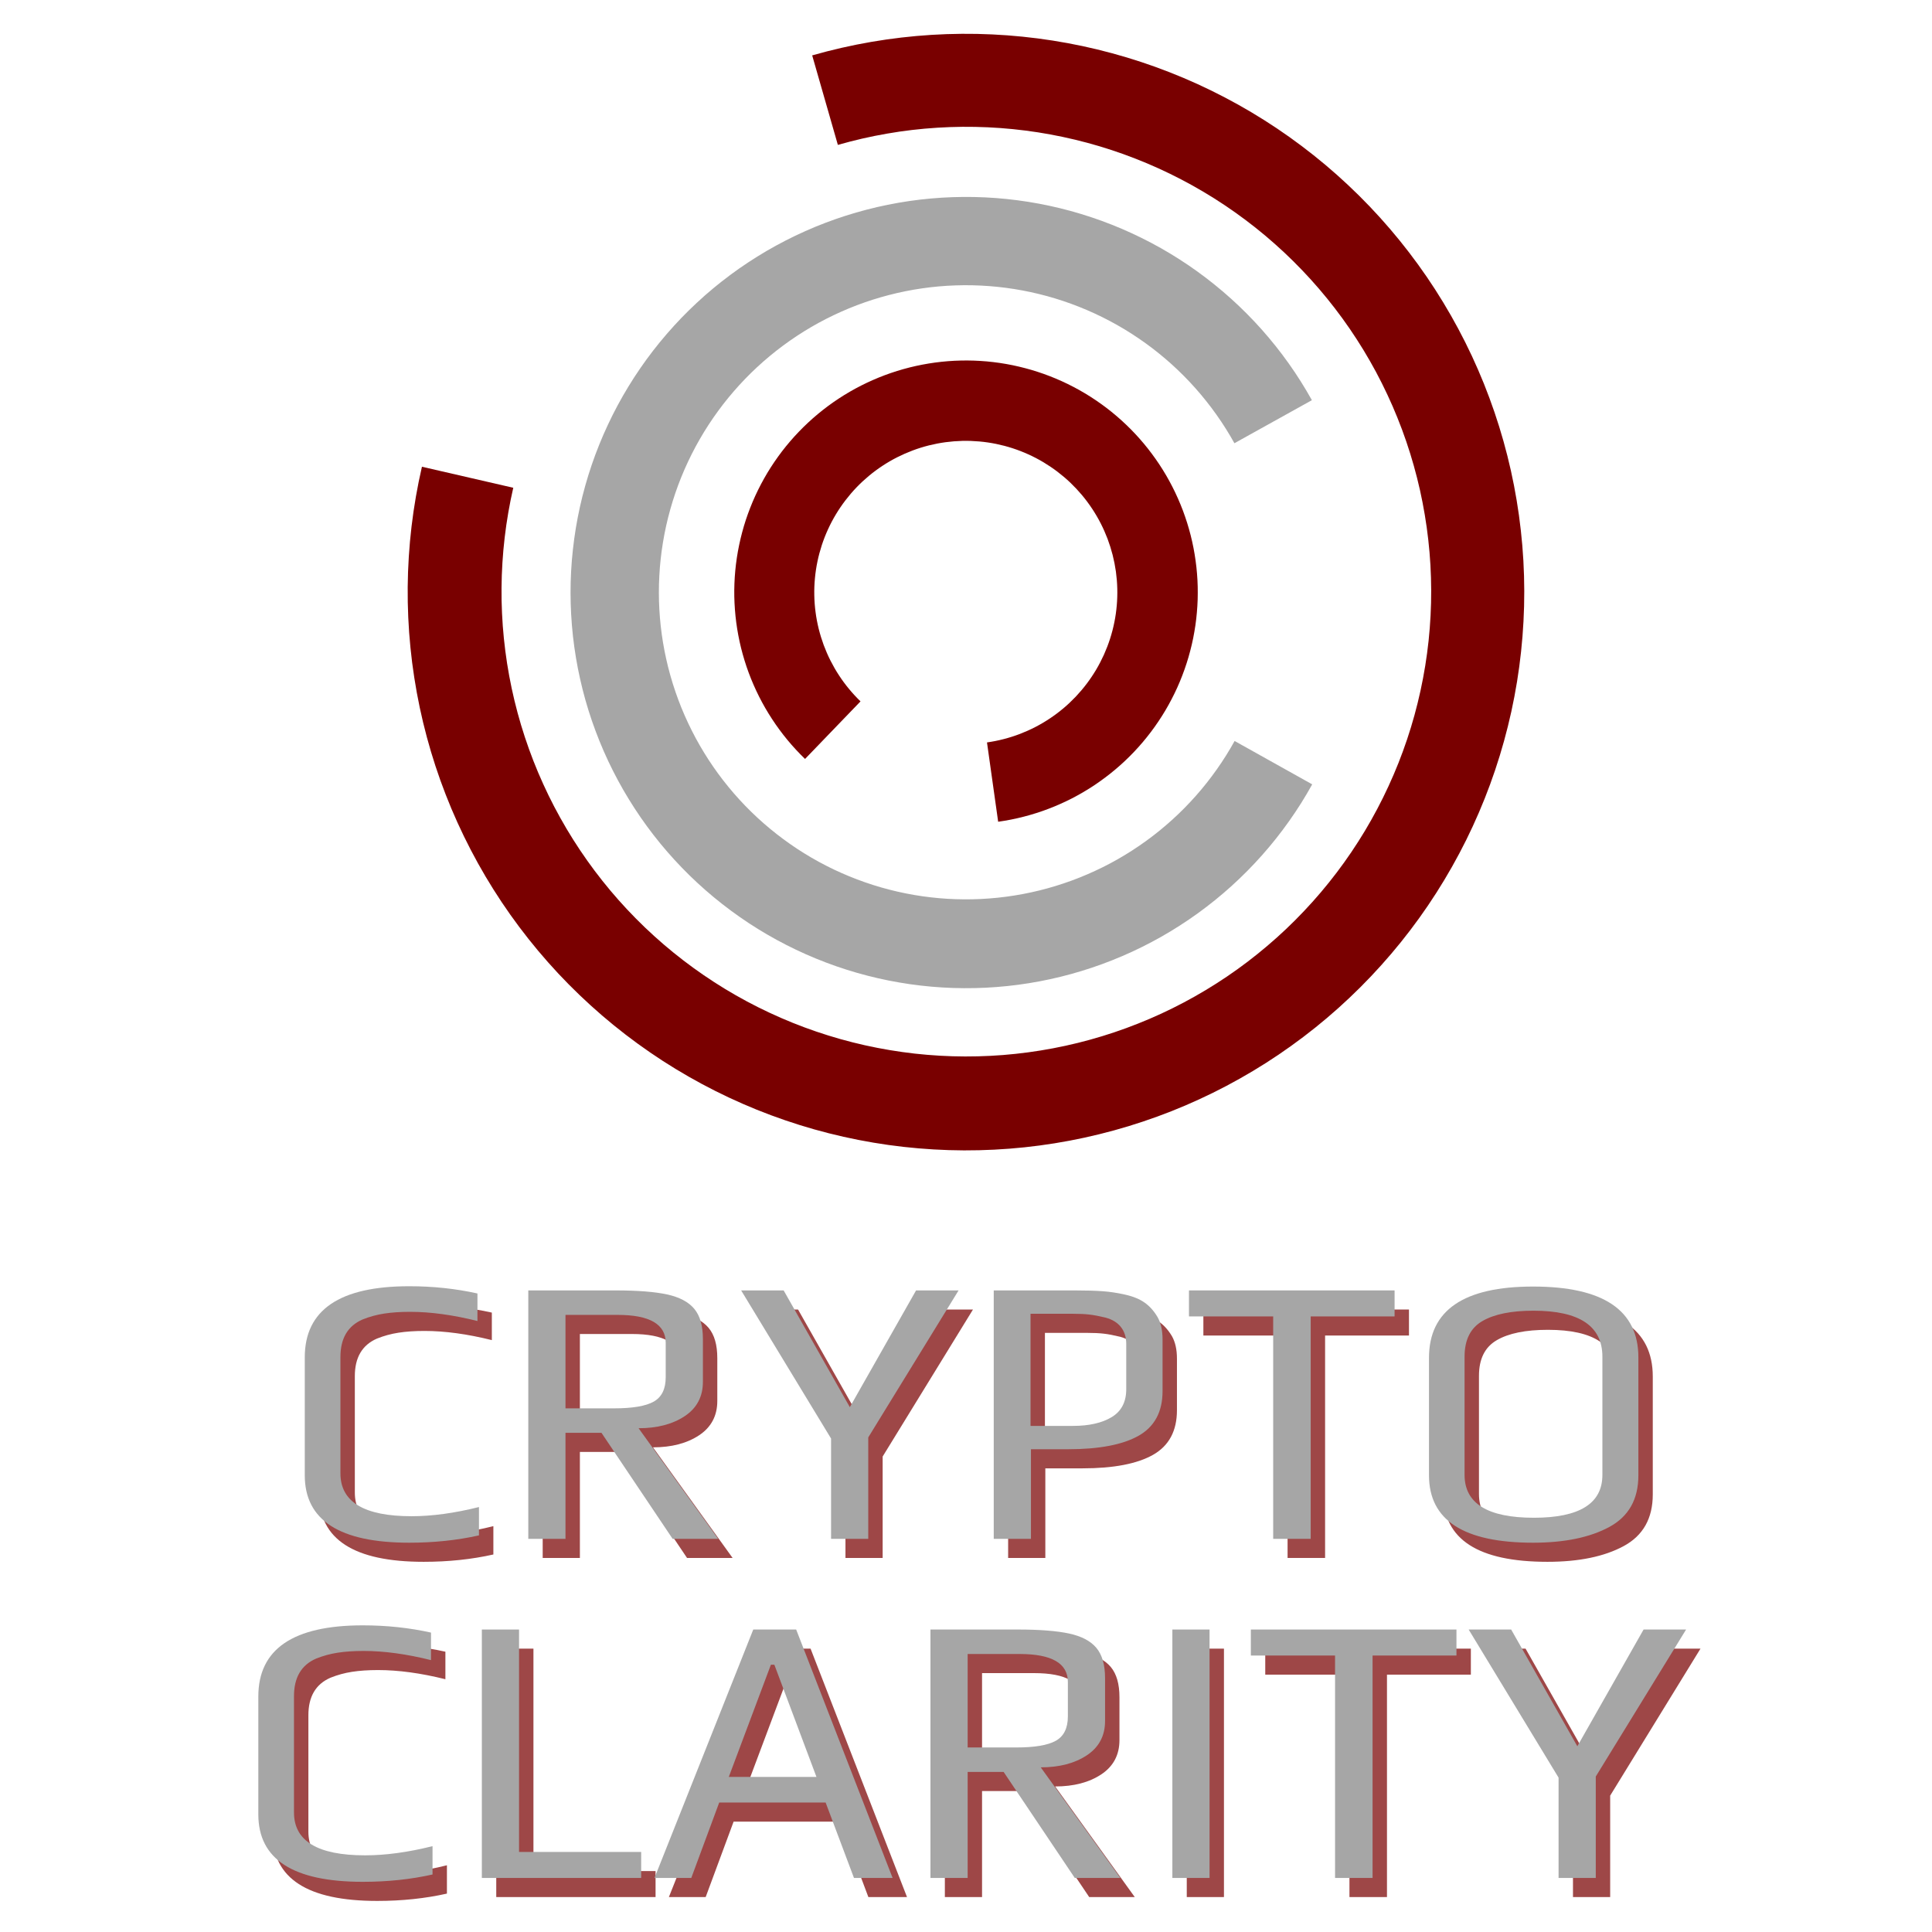 <?xml version="1.0" encoding="UTF-8"?><svg xmlns="http://www.w3.org/2000/svg" xmlns:xlink="http://www.w3.org/1999/xlink" contentScriptType="text/ecmascript" width="375" zoomAndPan="magnify" contentStyleType="text/css" viewBox="0 0 375 375" height="375" preserveAspectRatio="xMidYMid meet" version="1.0"><defs><g><g id="glyph-0-0"/><g id="glyph-0-1"/><g id="glyph-0-2"><path d="M 25.031 0.75 C 11.508 0.75 4.75 -3.609 4.75 -12.328 L 4.75 -35.219 C 4.75 -44.426 11.508 -49.031 25.031 -49.031 C 29.645 -49.031 34.055 -48.562 38.266 -47.625 L 38.266 -42.281 C 33.504 -43.469 29.145 -44.062 25.188 -44.062 C 23.258 -44.062 21.578 -43.945 20.141 -43.719 C 18.703 -43.5 17.312 -43.117 15.969 -42.578 C 13.102 -41.336 11.672 -38.91 11.672 -35.297 L 11.672 -12.703 C 11.672 -7.16 16.273 -4.391 25.484 -4.391 C 29.441 -4.391 33.801 -4.984 38.562 -6.172 L 38.562 -0.672 C 34.352 0.273 29.844 0.75 25.031 0.75 Z M 25.031 0.75 "/></g><g id="glyph-0-3"><path d="M 6.234 -48.219 L 13.453 -48.219 L 13.453 -5.047 L 37.156 -5.047 L 37.156 0 L 6.234 0 Z M 6.234 -48.219 "/></g><g id="glyph-0-4"><path d="M 20.281 -48.219 L 28.609 -48.219 L 47.328 0 L 39.828 0 L 34.328 -14.641 L 13.672 -14.641 L 8.25 0 L 1.109 0 Z M 32.547 -19.609 L 24.375 -41.391 L 23.703 -41.391 L 15.531 -19.609 Z M 32.547 -19.609 "/></g><g id="glyph-0-5"><path d="M 6.234 -48.219 L 23.188 -48.219 C 27.438 -48.219 30.766 -47.957 33.172 -47.438 C 35.578 -46.914 37.336 -45.984 38.453 -44.641 C 39.566 -43.305 40.125 -41.352 40.125 -38.781 L 40.125 -30.469 C 40.125 -27.594 38.945 -25.375 36.594 -23.812 C 34.238 -22.25 31.254 -21.469 27.641 -21.469 L 43.094 0 L 34.25 0 L 20.438 -20.578 L 13.453 -20.578 L 13.453 0 L 6.234 0 Z M 22.891 -25.328 C 26.453 -25.328 29.008 -25.758 30.562 -26.625 C 32.125 -27.5 32.906 -29.078 32.906 -31.359 L 32.906 -38.047 C 32.906 -41.66 29.785 -43.469 23.547 -43.469 L 13.453 -43.469 L 13.453 -25.328 Z M 22.891 -25.328 "/></g><g id="glyph-0-6"><path d="M 6.234 -48.219 L 13.453 -48.219 L 13.453 0 L 6.234 0 Z M 6.234 -48.219 "/></g><g id="glyph-0-7"><path d="M 18.125 -43.172 L 1.781 -43.172 L 1.781 -48.219 L 41.688 -48.219 L 41.688 -43.172 L 25.406 -43.172 L 25.406 0 L 18.125 0 Z M 18.125 -43.172 "/></g><g id="glyph-0-8"><path d="M 18.047 -19.469 L 0.594 -48.219 L 8.844 -48.219 L 21.688 -25.562 L 34.547 -48.219 L 42.797 -48.219 L 25.266 -19.688 L 25.266 0 L 18.047 0 Z M 18.047 -19.469 "/></g><g id="glyph-0-9"><path d="M 6.234 -48.219 L 21.984 -48.219 C 24.211 -48.219 26.008 -48.164 27.375 -48.062 C 28.738 -47.969 30.188 -47.75 31.719 -47.406 C 33.312 -47.051 34.586 -46.523 35.547 -45.828 C 36.516 -45.141 37.348 -44.203 38.047 -43.016 C 38.68 -41.879 39 -40.441 39 -38.703 L 39 -28.672 C 39 -24.66 37.453 -21.773 34.359 -20.016 C 31.266 -18.266 26.695 -17.391 20.656 -17.391 L 13.453 -17.391 L 13.453 0 L 6.234 0 Z M 21.625 -21.922 C 24.738 -21.922 27.238 -22.488 29.125 -23.625 C 31.008 -24.758 31.953 -26.566 31.953 -29.047 L 31.953 -37.812 C 31.953 -39.156 31.602 -40.258 30.906 -41.125 C 30.219 -41.988 29.227 -42.594 27.938 -42.938 C 26.695 -43.238 25.656 -43.438 24.812 -43.531 C 23.969 -43.633 22.852 -43.688 21.469 -43.688 L 13.375 -43.688 L 13.375 -21.922 Z M 21.625 -21.922 "/></g><g id="glyph-0-10"><path d="M 25.109 0.75 C 11.641 0.75 4.906 -3.609 4.906 -12.328 L 4.906 -35.141 C 4.906 -44.359 11.641 -48.969 25.109 -48.969 C 38.734 -48.969 45.547 -44.383 45.547 -35.219 L 45.547 -12.328 C 45.547 -7.672 43.66 -4.328 39.891 -2.297 C 36.129 -0.266 31.203 0.75 25.109 0.75 Z M 25.266 -4.094 C 34.129 -4.094 38.562 -6.863 38.562 -12.406 L 38.562 -35.359 C 38.562 -41.305 34.102 -44.281 25.188 -44.281 C 20.875 -44.281 17.566 -43.609 15.266 -42.266 C 12.961 -40.93 11.812 -38.629 11.812 -35.359 L 11.812 -12.406 C 11.812 -6.863 16.297 -4.094 25.266 -4.094 Z M 25.266 -4.094 "/></g></g><clipPath id="clip-0"><path d="M 79 6 L 296 6 L 296 224 L 79 224 Z M 79 6 " clip-rule="nonzero"/></clipPath><clipPath id="clip-1"><path d="M 113.211 248.98 L 53.461 40.629 L 261.812 -19.121 L 321.562 189.23 Z M 113.211 248.98 " clip-rule="nonzero"/></clipPath><clipPath id="clip-2"><path d="M 113.211 248.98 L 53.461 40.629 L 261.812 -19.121 L 321.562 189.23 Z M 113.211 248.98 " clip-rule="nonzero"/></clipPath><clipPath id="clip-3"><path d="M 110 38 L 255 38 L 255 192 L 110 192 Z M 110 38 " clip-rule="nonzero"/></clipPath><clipPath id="clip-4"><path d="M 113.211 248.98 L 53.461 40.629 L 261.812 -19.121 L 321.562 189.23 Z M 113.211 248.98 " clip-rule="nonzero"/></clipPath><clipPath id="clip-5"><path d="M 113.211 248.98 L 53.461 40.629 L 261.812 -19.121 L 321.562 189.23 Z M 113.211 248.98 " clip-rule="nonzero"/></clipPath><clipPath id="clip-6"><path d="M 142 69 L 233 69 L 233 160 L 142 160 Z M 142 69 " clip-rule="nonzero"/></clipPath><clipPath id="clip-7"><path d="M 113.211 248.98 L 53.461 40.629 L 261.812 -19.121 L 321.562 189.23 Z M 113.211 248.98 " clip-rule="nonzero"/></clipPath><clipPath id="clip-8"><path d="M 113.211 248.98 L 53.461 40.629 L 261.812 -19.121 L 321.562 189.23 Z M 113.211 248.98 " clip-rule="nonzero"/></clipPath></defs><g clip-path="url(#clip-0)"><g clip-path="url(#clip-1)"><g clip-path="url(#clip-2)"><path fill="rgb(47.449%, 0%, 0%)" d="M 157.645 10.75 C 159.535 10.211 161.434 9.723 163.348 9.285 C 165.266 8.848 167.188 8.461 169.125 8.129 C 171.059 7.797 173.004 7.516 174.953 7.289 C 176.902 7.062 178.859 6.887 180.82 6.766 C 182.777 6.645 184.742 6.578 186.703 6.562 C 188.668 6.547 190.633 6.586 192.594 6.68 C 194.555 6.773 196.512 6.918 198.465 7.117 C 200.418 7.316 202.367 7.566 204.305 7.871 C 206.246 8.176 208.176 8.535 210.098 8.941 C 212.02 9.352 213.926 9.812 215.82 10.328 C 217.719 10.84 219.598 11.406 221.461 12.02 C 223.328 12.637 225.172 13.301 227.004 14.02 C 228.832 14.734 230.637 15.5 232.426 16.312 C 234.211 17.129 235.977 17.992 237.715 18.902 C 239.457 19.809 241.172 20.766 242.859 21.77 C 244.547 22.773 246.207 23.824 247.836 24.914 C 249.469 26.008 251.07 27.148 252.637 28.328 C 254.207 29.508 255.742 30.73 257.246 31.992 C 258.75 33.258 260.219 34.562 261.648 35.906 C 263.082 37.25 264.477 38.633 265.832 40.051 C 267.188 41.473 268.508 42.926 269.785 44.418 C 271.062 45.91 272.297 47.434 273.492 48.992 C 274.688 50.551 275.84 52.141 276.949 53.762 C 278.055 55.383 279.121 57.031 280.137 58.711 C 281.156 60.391 282.129 62.098 283.055 63.828 C 283.98 65.559 284.859 67.316 285.691 69.094 C 286.52 70.875 287.301 72.676 288.035 74.496 C 288.766 76.32 289.449 78.16 290.082 80.02 C 290.715 81.879 291.297 83.754 291.828 85.645 C 292.359 87.535 292.836 89.438 293.266 91.355 C 293.691 93.27 294.066 95.199 294.387 97.137 C 294.711 99.074 294.98 101.016 295.195 102.969 C 295.414 104.922 295.578 106.879 295.688 108.836 C 295.797 110.797 295.855 112.762 295.859 114.723 C 295.863 116.688 295.812 118.652 295.707 120.613 C 295.605 122.574 295.449 124.531 295.238 126.48 C 295.031 128.434 294.77 130.379 294.453 132.32 C 294.137 134.258 293.77 136.184 293.352 138.105 C 292.93 140.023 292.457 141.926 291.934 143.82 C 291.41 145.715 290.836 147.59 290.211 149.453 C 289.586 151.312 288.91 153.156 288.184 154.98 C 287.457 156.805 286.684 158.609 285.859 160.391 C 285.035 162.176 284.164 163.934 283.242 165.668 C 282.324 167.402 281.355 169.113 280.344 170.793 C 279.332 172.477 278.273 174.133 277.172 175.758 C 276.07 177.383 274.926 178.977 273.734 180.539 C 272.547 182.102 271.316 183.633 270.043 185.125 C 268.77 186.621 267.457 188.082 266.105 189.508 C 264.754 190.934 263.367 192.32 261.938 193.668 C 260.512 195.02 259.051 196.328 257.551 197.598 C 256.055 198.867 254.523 200.094 252.957 201.281 C 251.391 202.465 249.797 203.609 248.168 204.711 C 246.543 205.809 244.887 206.863 243.203 207.871 C 241.516 208.883 239.805 209.844 238.07 210.762 C 236.332 211.68 234.57 212.547 232.789 213.367 C 231.004 214.188 229.199 214.961 227.375 215.684 C 225.547 216.406 223.703 217.078 221.84 217.699 C 219.977 218.324 218.102 218.895 216.207 219.414 C 214.312 219.934 212.406 220.402 210.488 220.82 C 208.566 221.238 206.641 221.602 204.699 221.914 C 202.762 222.227 200.816 222.484 198.863 222.691 C 196.91 222.895 194.953 223.051 192.992 223.148 C 191.031 223.25 189.066 223.293 187.105 223.289 C 185.141 223.281 183.176 223.219 181.219 223.105 C 179.258 222.992 177.301 222.824 175.348 222.605 C 173.398 222.387 171.453 222.113 169.516 221.785 C 167.582 221.461 165.656 221.082 163.738 220.652 C 161.824 220.223 159.918 219.738 158.031 219.207 C 156.141 218.672 154.266 218.086 152.406 217.449 C 150.551 216.816 148.711 216.129 146.891 215.395 C 145.07 214.656 143.27 213.871 141.492 213.039 C 139.715 212.207 137.961 211.324 136.23 210.395 C 134.5 209.465 132.797 208.492 131.117 207.469 C 129.441 206.449 127.793 205.383 126.176 204.27 C 124.555 203.16 122.969 202.004 121.41 200.805 C 119.855 199.609 118.332 198.371 116.844 197.09 C 115.355 195.809 113.902 194.488 112.484 193.129 C 111.066 191.77 109.688 190.375 108.344 188.941 C 107.004 187.504 105.703 186.035 104.441 184.531 C 103.18 183.023 101.961 181.488 100.781 179.914 C 99.605 178.344 98.469 176.742 97.379 175.109 C 96.289 173.477 95.242 171.812 94.242 170.125 C 93.242 168.434 92.289 166.719 91.383 164.977 C 90.477 163.234 89.617 161.469 88.805 159.68 C 87.992 157.895 87.23 156.086 86.52 154.254 C 85.805 152.426 85.145 150.578 84.531 148.711 C 83.918 146.844 83.359 144.965 82.848 143.066 C 82.34 141.172 81.879 139.262 81.473 137.34 C 81.066 135.418 80.715 133.488 80.414 131.547 C 80.109 129.605 79.863 127.66 79.668 125.707 C 79.473 123.75 79.328 121.793 79.242 119.832 C 79.152 117.871 79.117 115.906 79.133 113.945 C 79.152 111.98 79.223 110.02 79.348 108.059 C 79.473 106.098 79.648 104.145 79.879 102.191 C 80.109 100.242 80.395 98.301 80.73 96.367 C 81.066 94.43 81.457 92.508 81.898 90.594 L 99.625 94.676 C 99.258 96.27 98.938 97.871 98.66 99.484 C 98.379 101.094 98.148 102.711 97.957 104.336 C 97.766 105.961 97.621 107.586 97.52 109.219 C 97.418 110.852 97.359 112.484 97.348 114.117 C 97.332 115.754 97.363 117.387 97.441 119.02 C 97.516 120.656 97.637 122.285 97.801 123.91 C 97.965 125.539 98.176 127.16 98.426 128.773 C 98.68 130.391 98.977 131.996 99.316 133.598 C 99.656 135.195 100.039 136.785 100.465 138.363 C 100.891 139.941 101.359 141.508 101.871 143.059 C 102.383 144.613 102.938 146.152 103.531 147.676 C 104.125 149.195 104.762 150.703 105.441 152.191 C 106.117 153.68 106.832 155.148 107.59 156.598 C 108.348 158.047 109.145 159.473 109.977 160.879 C 110.812 162.285 111.684 163.668 112.594 165.027 C 113.504 166.387 114.449 167.719 115.43 169.027 C 116.414 170.332 117.43 171.613 118.48 172.867 C 119.531 174.117 120.617 175.34 121.734 176.531 C 122.855 177.727 124.004 178.887 125.184 180.02 C 126.367 181.148 127.578 182.246 128.816 183.312 C 130.059 184.375 131.328 185.406 132.625 186.402 C 133.922 187.398 135.246 188.355 136.594 189.281 C 137.941 190.203 139.316 191.09 140.711 191.941 C 142.109 192.789 143.531 193.598 144.969 194.371 C 146.41 195.145 147.875 195.875 149.355 196.566 C 150.836 197.262 152.336 197.91 153.852 198.523 C 155.367 199.133 156.898 199.703 158.445 200.23 C 159.996 200.758 161.555 201.246 163.129 201.688 C 164.703 202.129 166.289 202.531 167.883 202.887 C 169.48 203.242 171.082 203.555 172.695 203.824 C 174.309 204.094 175.926 204.32 177.551 204.504 C 179.176 204.684 180.805 204.82 182.438 204.914 C 184.07 205.008 185.703 205.055 187.34 205.059 C 188.973 205.062 190.609 205.023 192.242 204.938 C 193.875 204.855 195.504 204.727 197.129 204.551 C 198.754 204.379 200.375 204.16 201.988 203.898 C 203.602 203.637 205.207 203.332 206.805 202.984 C 208.402 202.637 209.988 202.246 211.566 201.809 C 213.141 201.375 214.707 200.898 216.254 200.379 C 217.805 199.855 219.34 199.297 220.859 198.691 C 222.379 198.09 223.883 197.445 225.367 196.762 C 226.852 196.074 228.316 195.352 229.762 194.586 C 231.207 193.82 232.629 193.02 234.031 192.176 C 235.434 191.332 236.812 190.453 238.164 189.539 C 239.52 188.621 240.848 187.668 242.148 186.68 C 243.449 185.688 244.723 184.664 245.969 183.605 C 247.215 182.547 248.434 181.457 249.621 180.332 C 250.809 179.207 251.961 178.051 253.086 176.863 C 254.211 175.676 255.301 174.461 256.359 173.215 C 257.418 171.969 258.441 170.691 259.43 169.391 C 260.418 168.09 261.371 166.762 262.289 165.406 C 263.203 164.051 264.082 162.676 264.926 161.273 C 265.766 159.871 266.57 158.445 267.332 157 C 268.098 155.555 268.82 154.09 269.504 152.605 C 270.191 151.121 270.832 149.617 271.438 148.098 C 272.039 146.578 272.602 145.043 273.121 143.492 C 273.641 141.941 274.117 140.379 274.551 138.805 C 274.984 137.227 275.375 135.641 275.723 134.043 C 276.07 132.445 276.375 130.84 276.637 129.227 C 276.898 127.609 277.113 125.992 277.289 124.367 C 277.461 122.738 277.59 121.109 277.672 119.477 C 277.758 117.844 277.797 116.211 277.793 114.574 C 277.785 112.941 277.738 111.305 277.645 109.676 C 277.551 108.043 277.414 106.414 277.23 104.789 C 277.047 103.164 276.824 101.543 276.551 99.934 C 276.281 98.32 275.969 96.715 275.613 95.121 C 275.254 93.523 274.855 91.941 274.41 90.367 C 273.969 88.793 273.48 87.23 272.953 85.684 C 272.426 84.137 271.855 82.605 271.242 81.09 C 270.633 79.574 269.98 78.074 269.285 76.594 C 268.594 75.113 267.859 73.652 267.09 72.211 C 266.316 70.77 265.504 69.352 264.656 67.953 C 263.805 66.555 262.918 65.184 261.996 63.836 C 261.07 62.484 260.109 61.164 259.113 59.867 C 258.117 58.57 257.086 57.301 256.023 56.062 C 254.957 54.82 253.859 53.609 252.727 52.43 C 251.598 51.25 250.434 50.098 249.242 48.98 C 248.047 47.863 246.824 46.781 245.574 45.727 C 244.32 44.676 243.039 43.66 241.734 42.68 C 240.426 41.699 239.094 40.754 237.734 39.844 C 236.375 38.934 234.992 38.062 233.586 37.23 C 232.18 36.395 230.75 35.598 229.301 34.844 C 227.852 34.086 226.383 33.371 224.895 32.695 C 223.406 32.02 221.898 31.383 220.375 30.789 C 218.852 30.191 217.316 29.641 215.762 29.129 C 214.207 28.617 212.645 28.148 211.062 27.723 C 209.484 27.297 207.898 26.918 206.297 26.578 C 204.699 26.238 203.09 25.941 201.477 25.688 C 199.859 25.438 198.238 25.23 196.613 25.066 C 194.984 24.902 193.355 24.781 191.723 24.707 C 190.09 24.633 188.453 24.602 186.82 24.613 C 185.184 24.629 183.551 24.688 181.918 24.789 C 180.285 24.891 178.66 25.035 177.035 25.227 C 175.41 25.418 173.793 25.652 172.184 25.934 C 170.57 26.211 168.969 26.535 167.375 26.898 C 165.781 27.266 164.199 27.676 162.629 28.125 Z M 157.645 10.75 " fill-opacity="1" fill-rule="evenodd"/></g></g></g><g clip-path="url(#clip-3)"><g clip-path="url(#clip-4)"><g clip-path="url(#clip-5)"><path fill="rgb(65.099%, 65.099%, 65.099%)" d="M 254.699 152.242 C 254.02 153.469 253.305 154.68 252.559 155.871 C 251.809 157.059 251.031 158.23 250.219 159.375 C 249.406 160.523 248.562 161.648 247.691 162.746 C 246.816 163.848 245.914 164.926 244.98 165.977 C 244.047 167.027 243.086 168.051 242.098 169.051 C 241.109 170.051 240.094 171.02 239.051 171.965 C 238.012 172.906 236.941 173.82 235.852 174.703 C 234.758 175.586 233.641 176.441 232.504 177.266 C 231.363 178.086 230.203 178.879 229.02 179.637 C 227.836 180.398 226.637 181.121 225.414 181.816 C 224.191 182.508 222.949 183.168 221.691 183.793 C 220.434 184.418 219.156 185.008 217.867 185.562 C 216.574 186.117 215.27 186.637 213.949 187.121 C 212.629 187.605 211.297 188.051 209.953 188.461 C 208.609 188.871 207.258 189.246 205.891 189.582 C 204.527 189.918 203.152 190.215 201.773 190.477 C 200.391 190.738 199.004 190.961 197.613 191.145 C 196.219 191.328 194.82 191.473 193.422 191.582 C 192.02 191.691 190.617 191.758 189.211 191.789 C 187.805 191.82 186.402 191.812 184.996 191.766 C 183.594 191.719 182.191 191.633 180.789 191.512 C 179.391 191.387 177.996 191.227 176.602 191.027 C 175.211 190.824 173.828 190.586 172.449 190.312 C 171.07 190.035 169.703 189.723 168.34 189.371 C 166.98 189.02 165.629 188.633 164.293 188.207 C 162.953 187.781 161.625 187.32 160.312 186.82 C 158.996 186.32 157.699 185.789 156.414 185.219 C 155.129 184.648 153.859 184.043 152.609 183.406 C 151.355 182.766 150.125 182.094 148.91 181.387 C 147.695 180.68 146.5 179.941 145.324 179.168 C 144.152 178.395 143 177.59 141.871 176.754 C 140.742 175.918 139.633 175.055 138.551 174.156 C 137.469 173.262 136.414 172.336 135.383 171.383 C 134.348 170.426 133.344 169.445 132.367 168.434 C 131.391 167.426 130.441 166.391 129.52 165.328 C 128.598 164.266 127.707 163.18 126.848 162.07 C 125.984 160.957 125.156 159.824 124.355 158.668 C 123.559 157.512 122.793 156.336 122.059 155.137 C 121.324 153.938 120.621 152.723 119.953 151.484 C 119.289 150.25 118.656 148.992 118.055 147.723 C 117.457 146.449 116.895 145.164 116.367 143.863 C 115.84 142.559 115.348 141.242 114.891 139.914 C 114.434 138.586 114.016 137.242 113.633 135.891 C 113.254 134.539 112.906 133.176 112.602 131.805 C 112.293 130.434 112.023 129.055 111.793 127.668 C 111.559 126.281 111.367 124.891 111.211 123.496 C 111.059 122.098 110.941 120.699 110.863 119.293 C 110.785 117.891 110.742 116.488 110.742 115.082 C 110.742 113.676 110.777 112.273 110.855 110.867 C 110.93 109.465 111.043 108.066 111.199 106.668 C 111.352 105.273 111.543 103.879 111.77 102.492 C 112 101.105 112.266 99.727 112.57 98.355 C 112.875 96.984 113.219 95.621 113.598 94.27 C 113.977 92.914 114.395 91.574 114.848 90.242 C 115.301 88.914 115.789 87.598 116.316 86.293 C 116.844 84.988 117.402 83.703 118 82.43 C 118.594 81.156 119.227 79.902 119.891 78.664 C 120.559 77.426 121.254 76.207 121.988 75.008 C 122.719 73.809 123.484 72.629 124.281 71.473 C 125.078 70.312 125.906 69.18 126.766 68.066 C 127.625 66.953 128.516 65.867 129.434 64.805 C 130.352 63.742 131.301 62.703 132.273 61.691 C 133.25 60.68 134.254 59.695 135.285 58.742 C 136.312 57.785 137.367 56.855 138.449 55.957 C 139.531 55.062 140.637 54.191 141.762 53.355 C 142.891 52.516 144.043 51.711 145.215 50.938 C 146.387 50.164 147.582 49.422 148.793 48.711 C 150.008 48.004 151.238 47.328 152.488 46.688 C 153.742 46.043 155.008 45.438 156.293 44.867 C 157.574 44.293 158.875 43.758 160.188 43.258 C 161.5 42.758 162.828 42.293 164.164 41.867 C 165.504 41.438 166.852 41.047 168.215 40.695 C 169.574 40.34 170.941 40.023 172.32 39.746 C 173.695 39.469 175.082 39.227 176.473 39.023 C 177.863 38.82 179.258 38.656 180.656 38.531 C 182.059 38.406 183.461 38.32 184.863 38.27 C 186.27 38.223 187.672 38.211 189.078 38.238 C 190.484 38.266 191.887 38.336 193.289 38.438 C 194.688 38.543 196.086 38.688 197.48 38.871 C 198.875 39.051 200.262 39.273 201.645 39.531 C 203.023 39.789 204.398 40.086 205.762 40.418 C 207.129 40.75 208.484 41.121 209.828 41.531 C 211.172 41.938 212.504 42.383 213.824 42.863 C 215.145 43.344 216.453 43.863 217.746 44.414 C 219.035 44.969 220.312 45.555 221.57 46.18 C 222.832 46.801 224.074 47.457 225.297 48.148 C 226.52 48.84 227.723 49.566 228.91 50.324 C 230.094 51.078 231.254 51.867 232.395 52.691 C 233.535 53.512 234.652 54.363 235.746 55.246 C 236.84 56.125 237.91 57.039 238.953 57.98 C 239.996 58.922 241.016 59.891 242.004 60.887 C 242.996 61.883 243.957 62.906 244.895 63.957 C 245.828 65.008 246.73 66.082 247.609 67.18 C 248.484 68.277 249.328 69.402 250.141 70.547 C 250.957 71.691 251.738 72.859 252.488 74.051 C 253.234 75.238 253.953 76.445 254.637 77.676 L 239.598 86.031 C 239.07 85.078 238.516 84.137 237.934 83.215 C 237.352 82.289 236.746 81.383 236.113 80.492 C 235.484 79.605 234.828 78.73 234.148 77.879 C 233.473 77.023 232.77 76.188 232.043 75.371 C 231.32 74.559 230.574 73.762 229.805 72.988 C 229.035 72.211 228.246 71.461 227.438 70.727 C 226.629 69.996 225.797 69.289 224.949 68.602 C 224.102 67.918 223.234 67.254 222.352 66.617 C 221.465 65.98 220.562 65.367 219.645 64.777 C 218.727 64.188 217.793 63.625 216.84 63.086 C 215.891 62.551 214.93 62.039 213.949 61.555 C 212.973 61.07 211.984 60.613 210.98 60.184 C 209.977 59.754 208.965 59.352 207.938 58.977 C 206.914 58.602 205.879 58.258 204.836 57.938 C 203.793 57.621 202.738 57.332 201.68 57.074 C 200.621 56.812 199.555 56.582 198.48 56.383 C 197.41 56.18 196.332 56.008 195.25 55.867 C 194.168 55.727 193.082 55.613 191.996 55.531 C 190.906 55.449 189.82 55.395 188.727 55.371 C 187.637 55.348 186.547 55.355 185.457 55.395 C 184.363 55.43 183.277 55.5 182.191 55.594 C 181.102 55.691 180.02 55.82 178.941 55.977 C 177.859 56.133 176.785 56.316 175.715 56.535 C 174.645 56.75 173.582 56.992 172.527 57.27 C 171.473 57.543 170.422 57.844 169.383 58.176 C 168.344 58.508 167.312 58.867 166.293 59.254 C 165.273 59.645 164.266 60.059 163.27 60.504 C 162.273 60.945 161.289 61.414 160.316 61.914 C 159.348 62.41 158.391 62.934 157.445 63.484 C 156.504 64.035 155.578 64.609 154.668 65.211 C 153.758 65.812 152.863 66.438 151.988 67.086 C 151.109 67.738 150.254 68.41 149.414 69.105 C 148.574 69.805 147.754 70.523 146.953 71.266 C 146.152 72.008 145.375 72.77 144.617 73.555 C 143.859 74.34 143.125 75.145 142.41 75.973 C 141.695 76.797 141.004 77.641 140.336 78.504 C 139.672 79.367 139.027 80.25 138.406 81.148 C 137.789 82.047 137.195 82.961 136.625 83.891 C 136.059 84.82 135.516 85.77 134.996 86.73 C 134.48 87.691 133.992 88.664 133.527 89.652 C 133.066 90.641 132.629 91.641 132.219 92.652 C 131.812 93.664 131.43 94.688 131.078 95.719 C 130.727 96.75 130.402 97.793 130.109 98.844 C 129.812 99.895 129.547 100.949 129.309 102.016 C 129.074 103.082 128.867 104.152 128.688 105.227 C 128.508 106.305 128.359 107.387 128.242 108.469 C 128.121 109.555 128.035 110.641 127.977 111.73 C 127.914 112.82 127.887 113.91 127.887 115.004 C 127.887 116.094 127.918 117.184 127.98 118.273 C 128.039 119.363 128.129 120.449 128.25 121.535 C 128.371 122.617 128.52 123.699 128.699 124.773 C 128.879 125.852 129.09 126.922 129.328 127.984 C 129.566 129.051 129.832 130.109 130.129 131.156 C 130.426 132.207 130.75 133.25 131.105 134.281 C 131.457 135.312 131.84 136.336 132.25 137.348 C 132.66 138.359 133.098 139.355 133.562 140.344 C 134.027 141.332 134.52 142.305 135.035 143.266 C 135.555 144.227 136.098 145.172 136.668 146.102 C 137.238 147.031 137.832 147.945 138.453 148.844 C 139.074 149.742 139.719 150.621 140.387 151.484 C 141.055 152.344 141.746 153.188 142.461 154.012 C 143.176 154.836 143.914 155.641 144.672 156.426 C 145.434 157.207 146.211 157.973 147.012 158.711 C 147.812 159.453 148.633 160.172 149.477 160.867 C 150.316 161.562 151.176 162.234 152.051 162.883 C 152.93 163.535 153.824 164.156 154.734 164.758 C 155.645 165.355 156.574 165.93 157.516 166.48 C 158.461 167.027 159.418 167.551 160.391 168.047 C 161.359 168.543 162.344 169.012 163.344 169.453 C 164.34 169.895 165.348 170.309 166.371 170.695 C 167.391 171.082 168.422 171.441 169.461 171.773 C 170.5 172.102 171.547 172.402 172.605 172.676 C 173.66 172.949 174.727 173.191 175.793 173.406 C 176.863 173.621 177.941 173.805 179.02 173.961 C 180.098 174.113 181.184 174.238 182.27 174.336 C 183.355 174.43 184.445 174.496 185.535 174.531 C 186.625 174.566 187.719 174.574 188.809 174.551 C 189.898 174.527 190.988 174.473 192.074 174.387 C 193.164 174.305 194.25 174.191 195.332 174.047 C 196.41 173.902 197.488 173.73 198.562 173.527 C 199.633 173.324 200.699 173.094 201.758 172.832 C 202.816 172.57 203.867 172.281 204.914 171.961 C 205.957 171.641 206.988 171.293 208.016 170.918 C 209.039 170.543 210.051 170.141 211.055 169.707 C 212.055 169.277 213.047 168.816 214.023 168.332 C 215 167.848 215.961 167.336 216.91 166.797 C 217.859 166.258 218.793 165.691 219.711 165.102 C 220.629 164.512 221.531 163.898 222.414 163.258 C 223.301 162.621 224.164 161.957 225.012 161.27 C 225.859 160.582 226.688 159.875 227.496 159.141 C 228.305 158.41 229.094 157.656 229.863 156.879 C 230.629 156.102 231.375 155.309 232.098 154.492 C 232.82 153.676 233.523 152.84 234.199 151.984 C 234.879 151.129 235.531 150.254 236.16 149.363 C 236.793 148.473 237.395 147.566 237.977 146.641 C 238.555 145.719 239.109 144.777 239.637 143.824 Z M 254.699 152.242 " fill-opacity="1" fill-rule="evenodd"/></g></g></g><g clip-path="url(#clip-6)"><g clip-path="url(#clip-7)"><g clip-path="url(#clip-8)"><path fill="rgb(47.449%, 0%, 0%)" d="M 156.258 147.312 C 155.656 146.73 155.066 146.129 154.496 145.512 C 153.926 144.898 153.371 144.266 152.836 143.617 C 152.301 142.973 151.785 142.309 151.289 141.633 C 150.789 140.957 150.309 140.266 149.852 139.562 C 149.391 138.859 148.953 138.145 148.531 137.418 C 148.113 136.691 147.715 135.953 147.336 135.203 C 146.957 134.453 146.602 133.691 146.266 132.922 C 145.93 132.152 145.617 131.371 145.324 130.586 C 145.031 129.797 144.762 129.004 144.516 128.199 C 144.27 127.398 144.043 126.59 143.84 125.773 C 143.641 124.957 143.461 124.137 143.305 123.312 C 143.148 122.488 143.016 121.656 142.906 120.824 C 142.797 119.992 142.711 119.156 142.648 118.32 C 142.586 117.48 142.543 116.645 142.527 115.805 C 142.512 114.965 142.52 114.125 142.551 113.285 C 142.582 112.445 142.637 111.609 142.715 110.77 C 142.793 109.934 142.895 109.102 143.02 108.27 C 143.145 107.441 143.293 106.613 143.465 105.793 C 143.637 104.969 143.828 104.152 144.047 103.34 C 144.262 102.531 144.5 101.727 144.762 100.926 C 145.027 100.129 145.309 99.34 145.617 98.555 C 145.922 97.773 146.25 97 146.598 96.238 C 146.949 95.473 147.32 94.719 147.711 93.977 C 148.102 93.234 148.516 92.504 148.945 91.781 C 149.379 91.062 149.832 90.355 150.305 89.66 C 150.777 88.969 151.27 88.285 151.777 87.617 C 152.289 86.953 152.816 86.301 153.363 85.664 C 153.91 85.023 154.477 84.402 155.059 83.797 C 155.641 83.191 156.238 82.602 156.852 82.031 C 157.465 81.457 158.098 80.902 158.742 80.367 C 159.387 79.828 160.051 79.309 160.723 78.809 C 161.398 78.309 162.086 77.828 162.789 77.367 C 163.492 76.906 164.203 76.465 164.93 76.043 C 165.656 75.621 166.395 75.223 167.145 74.84 C 167.895 74.461 168.652 74.102 169.422 73.766 C 170.191 73.426 170.969 73.109 171.754 72.816 C 172.543 72.523 173.336 72.25 174.137 72 C 174.941 71.754 175.75 71.523 176.562 71.32 C 177.379 71.117 178.199 70.934 179.023 70.777 C 179.848 70.617 180.676 70.484 181.508 70.371 C 182.34 70.258 183.176 70.172 184.012 70.105 C 184.852 70.039 185.688 70 186.527 69.98 C 187.367 69.961 188.207 69.969 189.047 69.996 C 189.887 70.027 190.727 70.078 191.562 70.152 C 192.398 70.23 193.23 70.328 194.062 70.449 C 194.895 70.574 195.719 70.719 196.543 70.887 C 197.367 71.059 198.184 71.25 198.996 71.465 C 199.809 71.676 200.613 71.914 201.41 72.176 C 202.211 72.434 203 72.715 203.785 73.02 C 204.566 73.324 205.34 73.648 206.105 73.996 C 206.871 74.344 207.625 74.711 208.367 75.102 C 209.113 75.492 209.848 75.902 210.566 76.332 C 211.289 76.762 211.996 77.215 212.691 77.684 C 213.387 78.156 214.07 78.645 214.738 79.152 C 215.406 79.66 216.062 80.188 216.699 80.734 C 217.34 81.277 217.961 81.84 218.57 82.422 C 219.176 83 219.77 83.598 220.344 84.211 C 220.914 84.824 221.473 85.453 222.012 86.098 C 222.551 86.742 223.07 87.398 223.57 88.074 C 224.074 88.746 224.555 89.434 225.02 90.133 C 225.484 90.836 225.926 91.547 226.352 92.273 C 226.773 93 227.176 93.734 227.559 94.484 C 227.941 95.23 228.301 95.988 228.641 96.758 C 228.98 97.527 229.301 98.301 229.598 99.09 C 229.891 99.875 230.164 100.668 230.418 101.469 C 230.668 102.27 230.898 103.078 231.105 103.891 C 231.312 104.707 231.496 105.527 231.656 106.352 C 231.816 107.176 231.953 108.004 232.066 108.836 C 232.184 109.668 232.273 110.5 232.34 111.34 C 232.41 112.176 232.453 113.016 232.473 113.855 C 232.492 114.695 232.488 115.535 232.465 116.375 C 232.438 117.211 232.387 118.051 232.312 118.887 C 232.242 119.723 232.145 120.559 232.023 121.391 C 231.902 122.219 231.758 123.047 231.594 123.871 C 231.426 124.695 231.238 125.512 231.023 126.324 C 230.812 127.137 230.578 127.945 230.32 128.742 C 230.062 129.543 229.781 130.336 229.48 131.117 C 229.18 131.902 228.855 132.676 228.512 133.441 C 228.164 134.207 227.801 134.965 227.41 135.707 C 227.023 136.453 226.617 137.188 226.188 137.91 C 225.758 138.633 225.309 139.34 224.84 140.039 C 224.375 140.734 223.887 141.418 223.379 142.09 C 222.871 142.758 222.348 143.414 221.805 144.055 C 221.262 144.695 220.699 145.32 220.121 145.93 C 219.543 146.539 218.949 147.129 218.336 147.707 C 217.723 148.281 217.098 148.84 216.453 149.379 C 215.812 149.922 215.152 150.445 214.48 150.945 C 213.809 151.449 213.125 151.934 212.426 152.402 C 211.727 152.867 211.016 153.312 210.289 153.738 C 209.566 154.164 208.832 154.566 208.082 154.953 C 207.336 155.336 206.578 155.699 205.812 156.039 C 205.047 156.383 204.27 156.703 203.484 157 C 202.699 157.301 201.906 157.574 201.105 157.828 C 200.305 158.082 199.496 158.316 198.684 158.523 C 197.871 158.734 197.051 158.918 196.227 159.082 C 195.402 159.246 194.574 159.383 193.742 159.5 L 191.574 144.105 C 192.664 143.949 193.738 143.738 194.805 143.461 C 195.867 143.188 196.914 142.855 197.941 142.465 C 198.969 142.07 199.969 141.625 200.945 141.121 C 201.922 140.617 202.867 140.059 203.781 139.449 C 204.695 138.84 205.574 138.18 206.414 137.473 C 207.254 136.766 208.051 136.012 208.809 135.215 C 209.562 134.418 210.273 133.578 210.934 132.703 C 211.598 131.824 212.207 130.914 212.77 129.969 C 213.328 129.023 213.832 128.047 214.285 127.047 C 214.734 126.043 215.129 125.02 215.465 123.973 C 215.801 122.926 216.078 121.863 216.293 120.789 C 216.512 119.711 216.668 118.625 216.762 117.527 C 216.859 116.434 216.891 115.336 216.863 114.238 C 216.836 113.141 216.746 112.047 216.598 110.957 C 216.445 109.871 216.234 108.793 215.965 107.727 C 215.691 106.664 215.363 105.617 214.977 104.586 C 214.586 103.559 214.141 102.555 213.641 101.578 C 213.141 100.602 212.586 99.652 211.98 98.738 C 211.371 97.82 210.715 96.941 210.012 96.098 C 209.305 95.258 208.555 94.457 207.762 93.695 C 206.965 92.938 206.129 92.227 205.254 91.562 C 204.379 90.898 203.469 90.285 202.527 89.719 C 201.582 89.156 200.609 88.648 199.609 88.195 C 198.609 87.742 197.586 87.344 196.539 87.004 C 195.496 86.664 194.434 86.387 193.355 86.164 C 192.281 85.945 191.195 85.785 190.102 85.688 C 189.004 85.59 187.91 85.551 186.809 85.574 C 185.711 85.602 184.617 85.688 183.527 85.832 C 182.441 85.98 181.363 86.188 180.297 86.453 C 179.23 86.723 178.184 87.047 177.152 87.434 C 176.125 87.82 175.121 88.262 174.141 88.758 C 173.16 89.254 172.211 89.805 171.293 90.41 C 170.375 91.016 169.492 91.668 168.648 92.371 C 167.805 93.074 167 93.82 166.238 94.613 C 165.48 95.406 164.766 96.242 164.098 97.113 C 163.43 97.988 162.812 98.895 162.246 99.836 C 161.68 100.777 161.168 101.75 160.711 102.75 C 160.254 103.746 159.855 104.77 159.512 105.812 C 159.172 106.859 158.887 107.918 158.664 108.992 C 158.441 110.07 158.277 111.156 158.176 112.25 C 158.074 113.344 158.031 114.441 158.055 115.539 C 158.074 116.637 158.156 117.73 158.301 118.82 C 158.441 119.91 158.648 120.988 158.91 122.055 C 159.176 123.121 159.5 124.172 159.879 125.203 C 160.262 126.23 160.699 127.238 161.195 128.219 C 161.691 129.199 162.238 130.152 162.84 131.07 C 163.441 131.992 164.09 132.875 164.793 133.723 C 165.492 134.57 166.238 135.375 167.027 136.137 Z M 156.258 147.312 " fill-opacity="1" fill-rule="evenodd"/></g></g></g><g fill="rgb(47.449%, 0%, 0%)" fill-opacity="0.722"><use x="31.104" y="368.219" xmlns:xlink="http://www.w3.org/1999/xlink" xlink:href="#glyph-0-1" xlink:type="simple" xlink:actuate="onLoad" xlink:show="embed"/></g><g fill="rgb(65.099%, 65.099%, 65.099%)" fill-opacity="1"><use x="28.309" y="364.51" xmlns:xlink="http://www.w3.org/1999/xlink" xlink:href="#glyph-0-1" xlink:type="simple" xlink:actuate="onLoad" xlink:show="embed"/></g><g fill="rgb(47.449%, 0%, 0%)" fill-opacity="0.722"><use x="48.186" y="368.219" xmlns:xlink="http://www.w3.org/1999/xlink" xlink:href="#glyph-0-2" xlink:type="simple" xlink:actuate="onLoad" xlink:show="embed"/></g><g fill="rgb(47.449%, 0%, 0%)" fill-opacity="0.722"><use x="90.088" y="368.219" xmlns:xlink="http://www.w3.org/1999/xlink" xlink:href="#glyph-0-3" xlink:type="simple" xlink:actuate="onLoad" xlink:show="embed"/></g><g fill="rgb(47.449%, 0%, 0%)" fill-opacity="0.722"><use x="128.721" y="368.219" xmlns:xlink="http://www.w3.org/1999/xlink" xlink:href="#glyph-0-4" xlink:type="simple" xlink:actuate="onLoad" xlink:show="embed"/></g><g fill="rgb(47.449%, 0%, 0%)" fill-opacity="0.722"><use x="177.162" y="368.219" xmlns:xlink="http://www.w3.org/1999/xlink" xlink:href="#glyph-0-5" xlink:type="simple" xlink:actuate="onLoad" xlink:show="embed"/></g><g fill="rgb(47.449%, 0%, 0%)" fill-opacity="0.722"><use x="224.116" y="368.219" xmlns:xlink="http://www.w3.org/1999/xlink" xlink:href="#glyph-0-6" xlink:type="simple" xlink:actuate="onLoad" xlink:show="embed"/></g><g fill="rgb(47.449%, 0%, 0%)" fill-opacity="0.722"><use x="243.804" y="368.219" xmlns:xlink="http://www.w3.org/1999/xlink" xlink:href="#glyph-0-7" xlink:type="simple" xlink:actuate="onLoad" xlink:show="embed"/></g><g fill="rgb(47.449%, 0%, 0%)" fill-opacity="0.722"><use x="287.267" y="368.219" xmlns:xlink="http://www.w3.org/1999/xlink" xlink:href="#glyph-0-8" xlink:type="simple" xlink:actuate="onLoad" xlink:show="embed"/></g><g fill="rgb(65.099%, 65.099%, 65.099%)" fill-opacity="1"><use x="45.391" y="364.51" xmlns:xlink="http://www.w3.org/1999/xlink" xlink:href="#glyph-0-2" xlink:type="simple" xlink:actuate="onLoad" xlink:show="embed"/></g><g fill="rgb(65.099%, 65.099%, 65.099%)" fill-opacity="1"><use x="87.293" y="364.51" xmlns:xlink="http://www.w3.org/1999/xlink" xlink:href="#glyph-0-3" xlink:type="simple" xlink:actuate="onLoad" xlink:show="embed"/></g><g fill="rgb(65.099%, 65.099%, 65.099%)" fill-opacity="1"><use x="125.927" y="364.51" xmlns:xlink="http://www.w3.org/1999/xlink" xlink:href="#glyph-0-4" xlink:type="simple" xlink:actuate="onLoad" xlink:show="embed"/></g><g fill="rgb(65.099%, 65.099%, 65.099%)" fill-opacity="1"><use x="174.367" y="364.51" xmlns:xlink="http://www.w3.org/1999/xlink" xlink:href="#glyph-0-5" xlink:type="simple" xlink:actuate="onLoad" xlink:show="embed"/></g><g fill="rgb(65.099%, 65.099%, 65.099%)" fill-opacity="1"><use x="221.321" y="364.51" xmlns:xlink="http://www.w3.org/1999/xlink" xlink:href="#glyph-0-6" xlink:type="simple" xlink:actuate="onLoad" xlink:show="embed"/></g><g fill="rgb(65.099%, 65.099%, 65.099%)" fill-opacity="1"><use x="241.009" y="364.51" xmlns:xlink="http://www.w3.org/1999/xlink" xlink:href="#glyph-0-7" xlink:type="simple" xlink:actuate="onLoad" xlink:show="embed"/></g><g fill="rgb(65.099%, 65.099%, 65.099%)" fill-opacity="1"><use x="284.472" y="364.51" xmlns:xlink="http://www.w3.org/1999/xlink" xlink:href="#glyph-0-8" xlink:type="simple" xlink:actuate="onLoad" xlink:show="embed"/></g><g fill="rgb(47.449%, 0%, 0%)" fill-opacity="0.722"><use x="57.201" y="302.397" xmlns:xlink="http://www.w3.org/1999/xlink" xlink:href="#glyph-0-2" xlink:type="simple" xlink:actuate="onLoad" xlink:show="embed"/></g><g fill="rgb(47.449%, 0%, 0%)" fill-opacity="0.722"><use x="99.103" y="302.397" xmlns:xlink="http://www.w3.org/1999/xlink" xlink:href="#glyph-0-5" xlink:type="simple" xlink:actuate="onLoad" xlink:show="embed"/></g><g fill="rgb(47.449%, 0%, 0%)" fill-opacity="0.722"><use x="146.057" y="302.397" xmlns:xlink="http://www.w3.org/1999/xlink" xlink:href="#glyph-0-8" xlink:type="simple" xlink:actuate="onLoad" xlink:show="embed"/></g><g fill="rgb(47.449%, 0%, 0%)" fill-opacity="0.722"><use x="189.445" y="302.397" xmlns:xlink="http://www.w3.org/1999/xlink" xlink:href="#glyph-0-9" xlink:type="simple" xlink:actuate="onLoad" xlink:show="embed"/></g><g fill="rgb(47.449%, 0%, 0%)" fill-opacity="0.722"><use x="231.793" y="302.397" xmlns:xlink="http://www.w3.org/1999/xlink" xlink:href="#glyph-0-7" xlink:type="simple" xlink:actuate="onLoad" xlink:show="embed"/></g><g fill="rgb(47.449%, 0%, 0%)" fill-opacity="0.722"><use x="275.256" y="302.397" xmlns:xlink="http://www.w3.org/1999/xlink" xlink:href="#glyph-0-10" xlink:type="simple" xlink:actuate="onLoad" xlink:show="embed"/></g><g fill="rgb(65.099%, 65.099%, 65.099%)" fill-opacity="1"><use x="54.406" y="298.688" xmlns:xlink="http://www.w3.org/1999/xlink" xlink:href="#glyph-0-2" xlink:type="simple" xlink:actuate="onLoad" xlink:show="embed"/></g><g fill="rgb(65.099%, 65.099%, 65.099%)" fill-opacity="1"><use x="96.308" y="298.688" xmlns:xlink="http://www.w3.org/1999/xlink" xlink:href="#glyph-0-5" xlink:type="simple" xlink:actuate="onLoad" xlink:show="embed"/></g><g fill="rgb(65.099%, 65.099%, 65.099%)" fill-opacity="1"><use x="143.262" y="298.688" xmlns:xlink="http://www.w3.org/1999/xlink" xlink:href="#glyph-0-8" xlink:type="simple" xlink:actuate="onLoad" xlink:show="embed"/></g><g fill="rgb(65.099%, 65.099%, 65.099%)" fill-opacity="1"><use x="186.651" y="298.688" xmlns:xlink="http://www.w3.org/1999/xlink" xlink:href="#glyph-0-9" xlink:type="simple" xlink:actuate="onLoad" xlink:show="embed"/></g><g fill="rgb(65.099%, 65.099%, 65.099%)" fill-opacity="1"><use x="228.999" y="298.688" xmlns:xlink="http://www.w3.org/1999/xlink" xlink:href="#glyph-0-7" xlink:type="simple" xlink:actuate="onLoad" xlink:show="embed"/></g><g fill="rgb(65.099%, 65.099%, 65.099%)" fill-opacity="1"><use x="272.461" y="298.688" xmlns:xlink="http://www.w3.org/1999/xlink" xlink:href="#glyph-0-10" xlink:type="simple" xlink:actuate="onLoad" xlink:show="embed"/></g></svg>